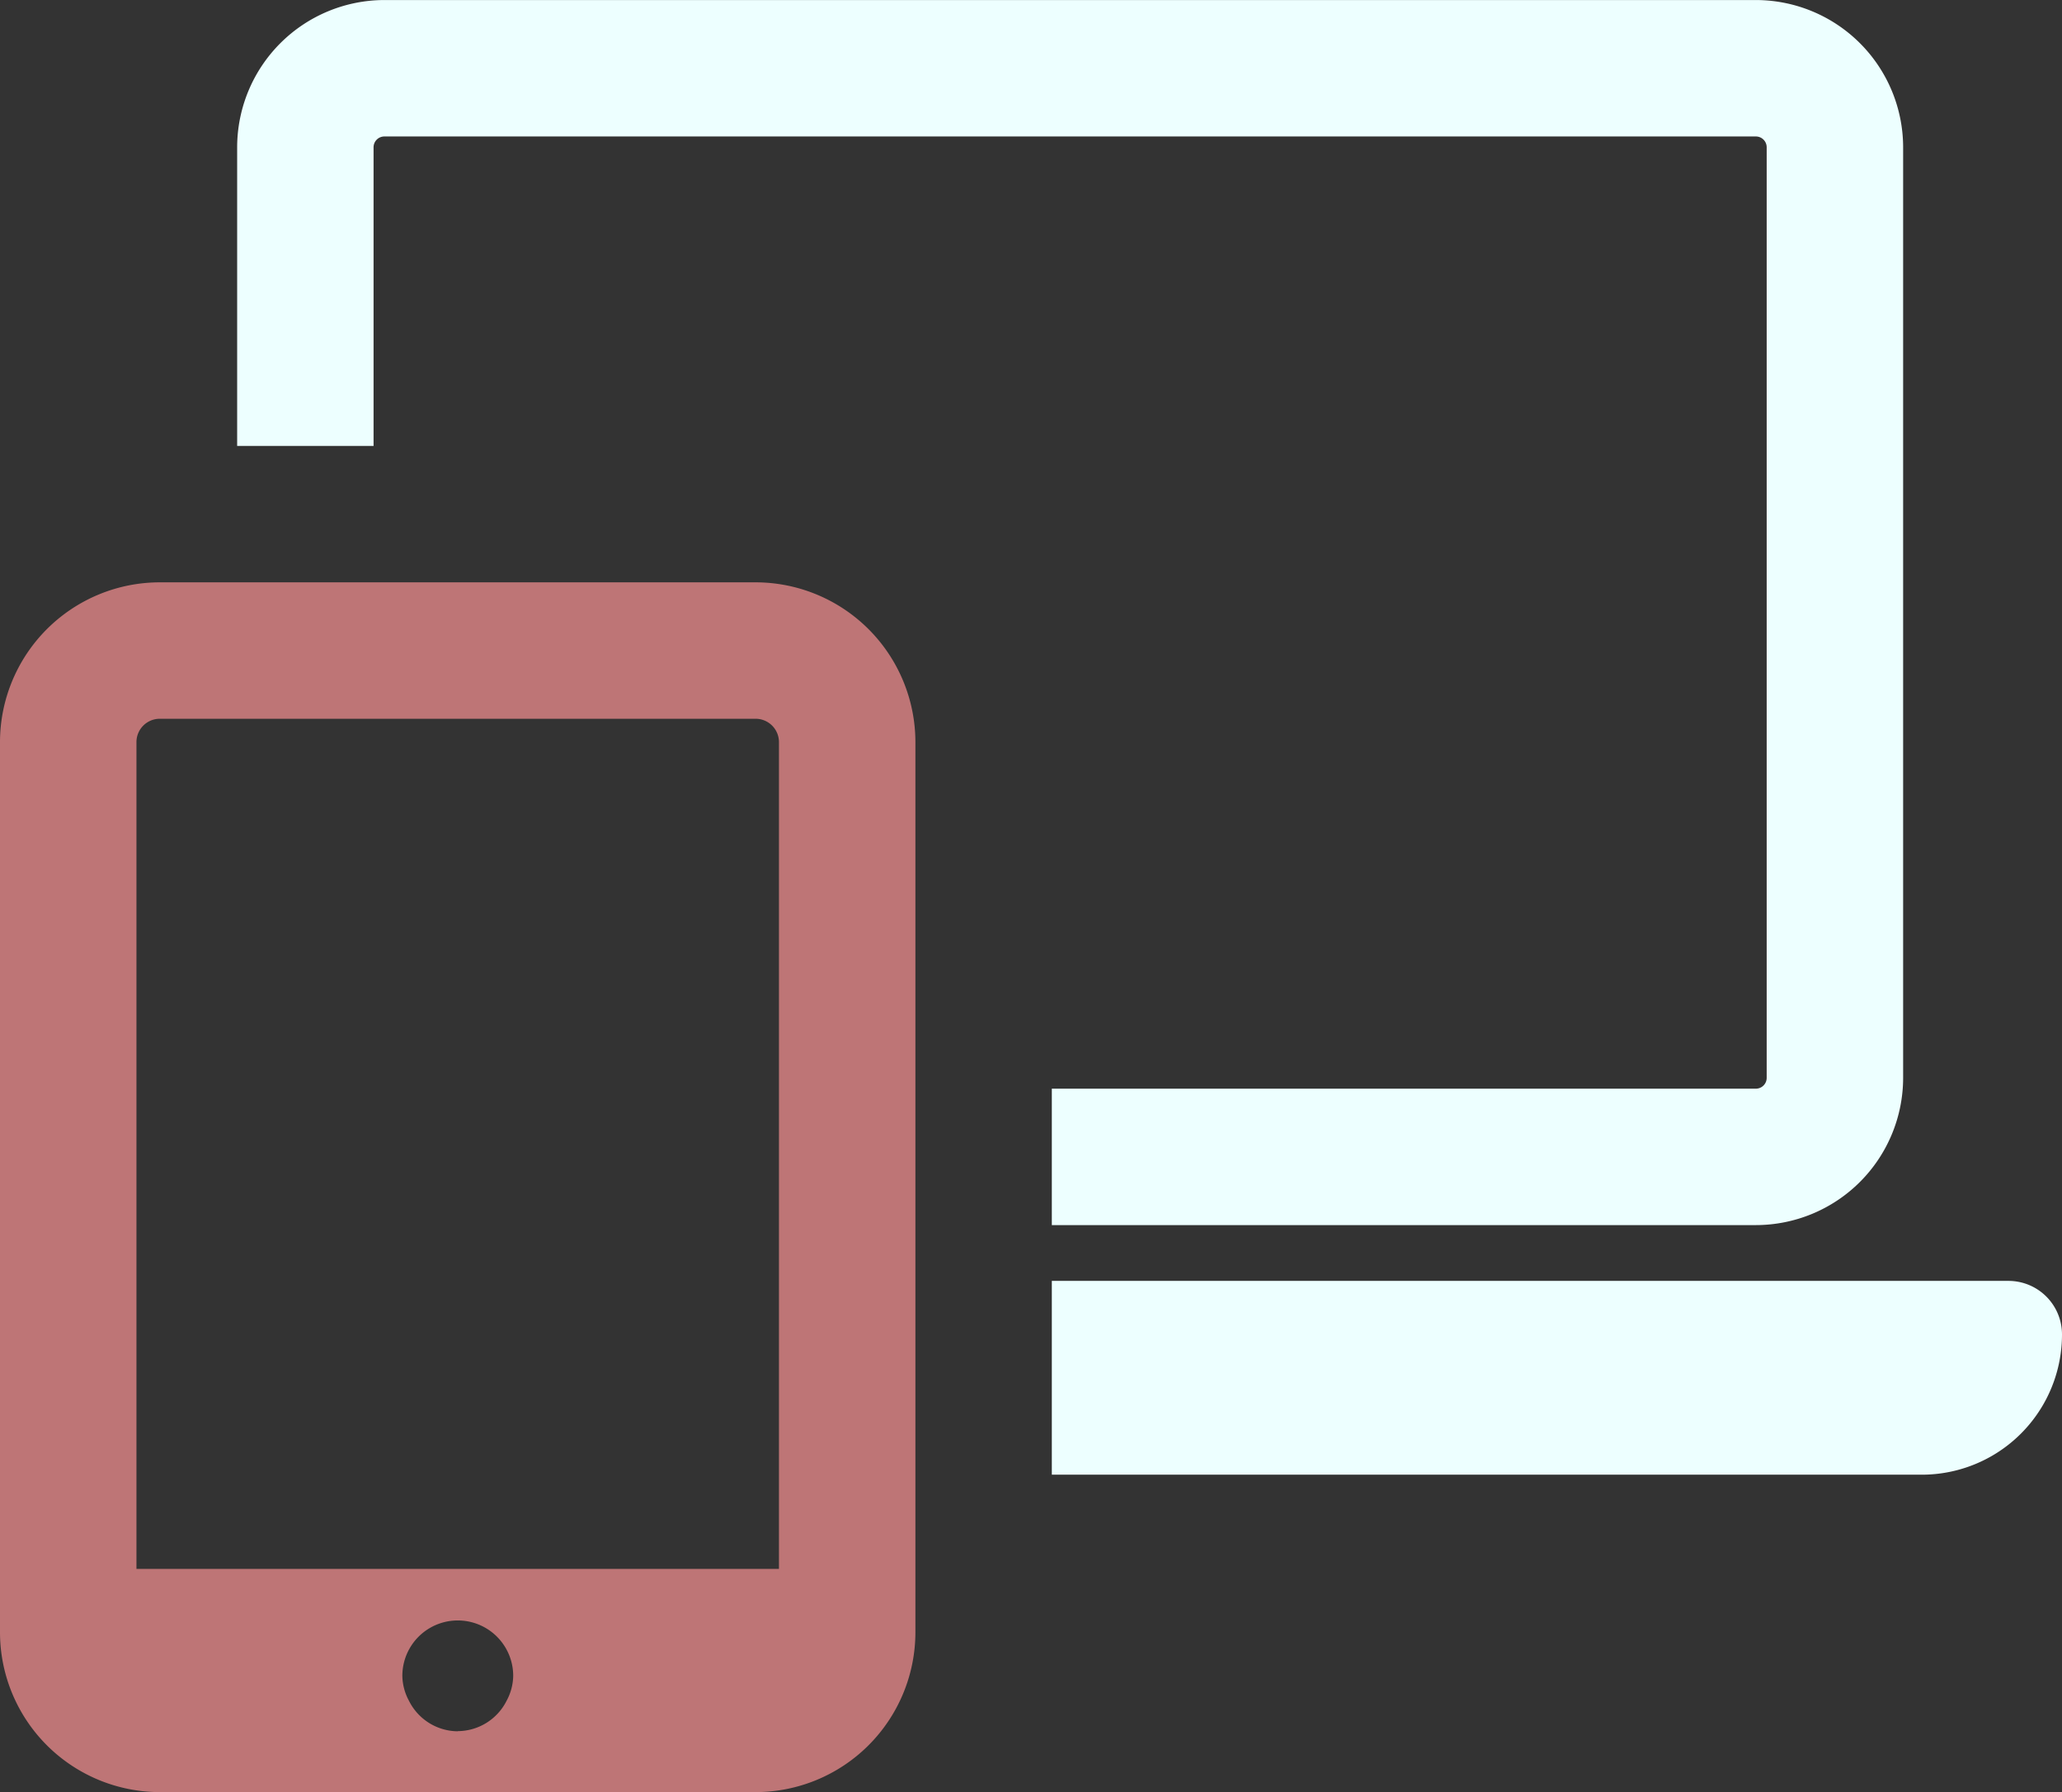 <svg xmlns="http://www.w3.org/2000/svg" width="55.021" height="47.827" viewBox="0 0 55.021 47.827">
  <rect x="0" y="0" width="55.021" height="47.827" fill="#333333" stroke="none"/>
  <g id="tablet-and-laptop" transform="translate(0 -31.27)">
    <path id="Path_580" data-name="Path 580" d="M58.64,35.2a.289.289,0,0,1,.289-.288H95.524a.289.289,0,0,1,.289.288V60.036a.289.289,0,0,1-.289.288H76.738v3.641H95.524a3.934,3.934,0,0,0,3.93-3.929V35.2a3.934,3.934,0,0,0-3.93-3.929H58.929A3.934,3.934,0,0,0,55,35.2V43.17H58.64Z" transform="translate(-48.672 0)" fill="#edffff"/>
    <path id="Path_581" data-name="Path 581" d="M269.507,328.441H243.98v5.172h23.213a3.742,3.742,0,0,0,3.742-3.743A1.428,1.428,0,0,0,269.507,328.441Z" transform="translate(-215.914 -262.987)" fill="#edffff"/>
    <path id="Path_582" data-name="Path 582" d="M20.162,166.371H4.263A4.268,4.268,0,0,0,0,170.634v23.76a4.268,4.268,0,0,0,4.263,4.263h15.9a4.268,4.268,0,0,0,4.263-4.263v-23.76A4.268,4.268,0,0,0,20.162,166.371ZM3.641,170.634a.623.623,0,0,1,.622-.622h15.9a.623.623,0,0,1,.622.622V192.7H3.641Zm8.571,26.4a1.466,1.466,0,0,1-1.3-.815,1.444,1.444,0,0,1-.176-.664,1.479,1.479,0,1,1,2.958,0,1.442,1.442,0,0,1-.176.664A1.467,1.467,0,0,1,12.212,197.03Z" transform="translate(0 -119.56)" fill="#be7576"/>
  </g>
</svg>
